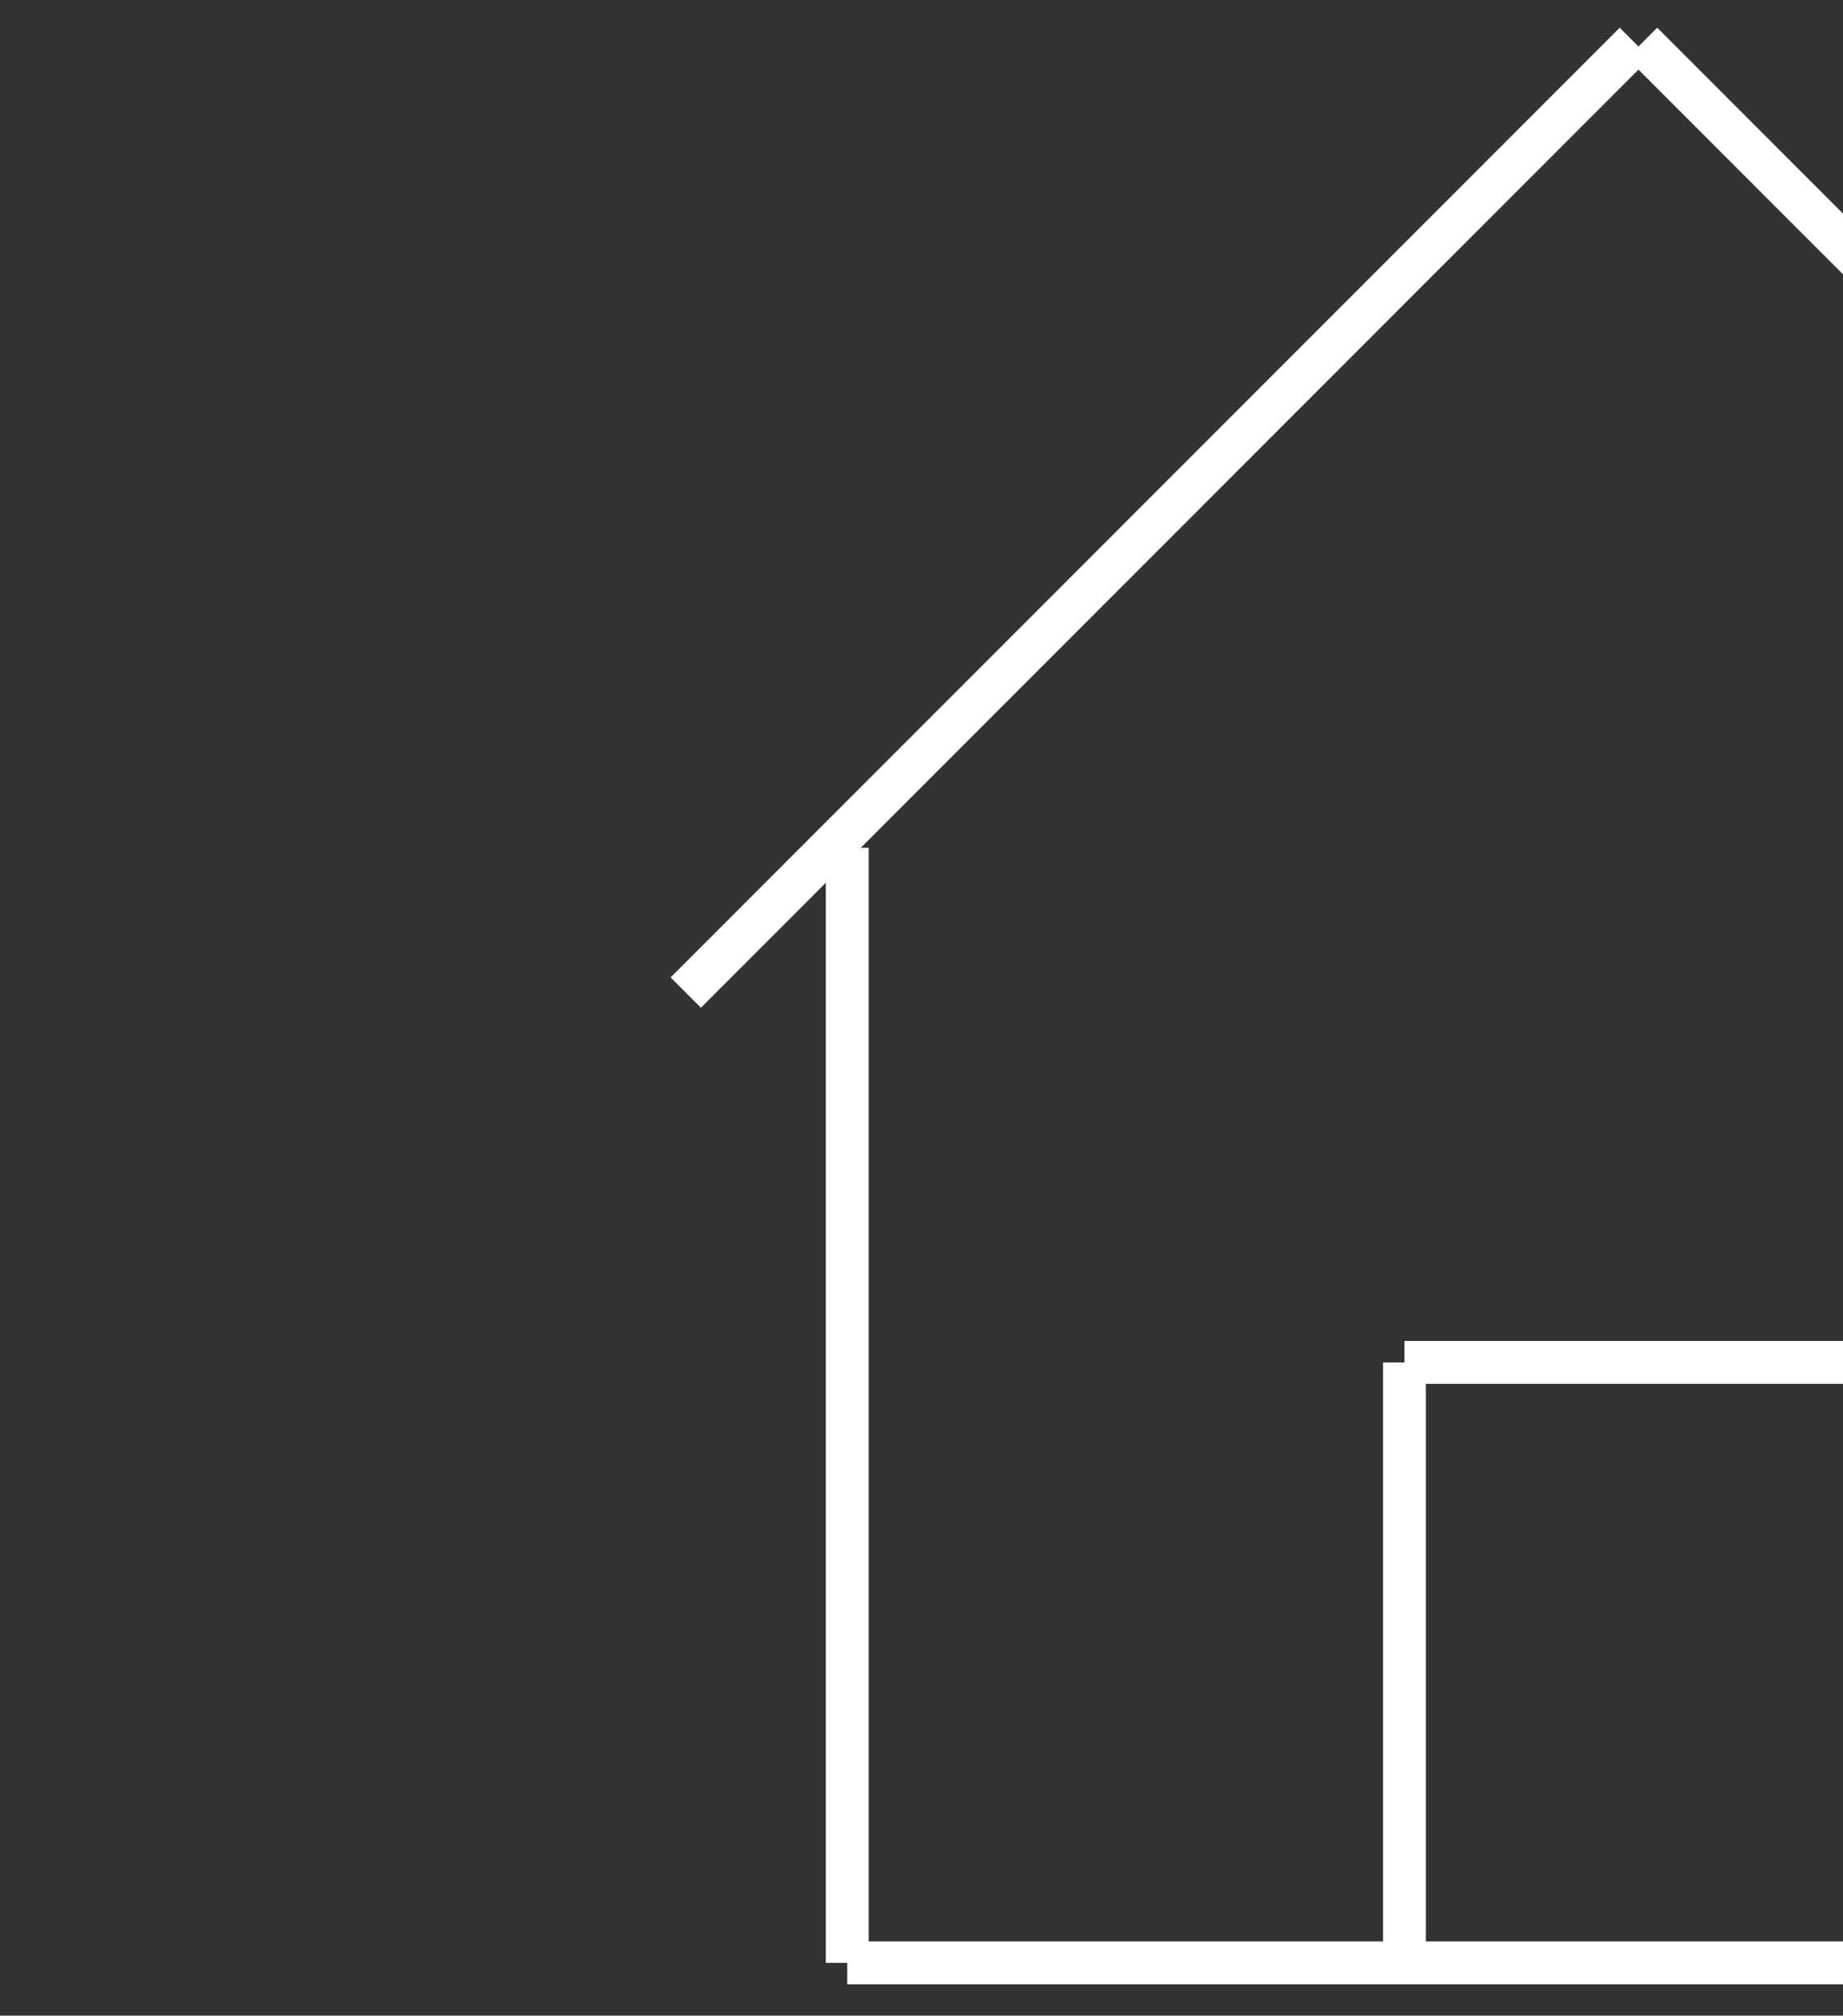 <svg width="43" height="47" viewBox="0 0 43 47" fill="none" xmlns="http://www.w3.org/2000/svg">
                                        <rect x="0" y="0" width="43" height="47" fill="#333333" stroke="none"/>
                                        <path d="M19.768 19.768L19.768 45.768" stroke="white" strokeWidth="5" strokeLinecap="round"/>
                                        <path d="M56.768 19.768L56.768 45.768" stroke="white" strokeWidth="5" strokeLinecap="round"/>
                                        <path d="M56.768 45.768H19.768" stroke="white" strokeWidth="5" strokeLinecap="round"/>
                                        <path d="M16 23.144L38.144 1" stroke="white" strokeWidth="5" strokeLinecap="round"/>
                                        <path d="M38.312 1L60.768 23.456" stroke="white" strokeWidth="5" strokeLinecap="round"/>
                                        <path d="M32.768 31.768L32.768 45.768" stroke="white" strokeWidth="5" strokeLinecap="round"/>
                                        <path d="M43.768 31.768L43.768 45.768" stroke="white" strokeWidth="5" strokeLinecap="round"/>
                                        <path d="M32.768 31.768H43.768" stroke="white" strokeWidth="5" strokeLinecap="round"/>
                                    </svg>